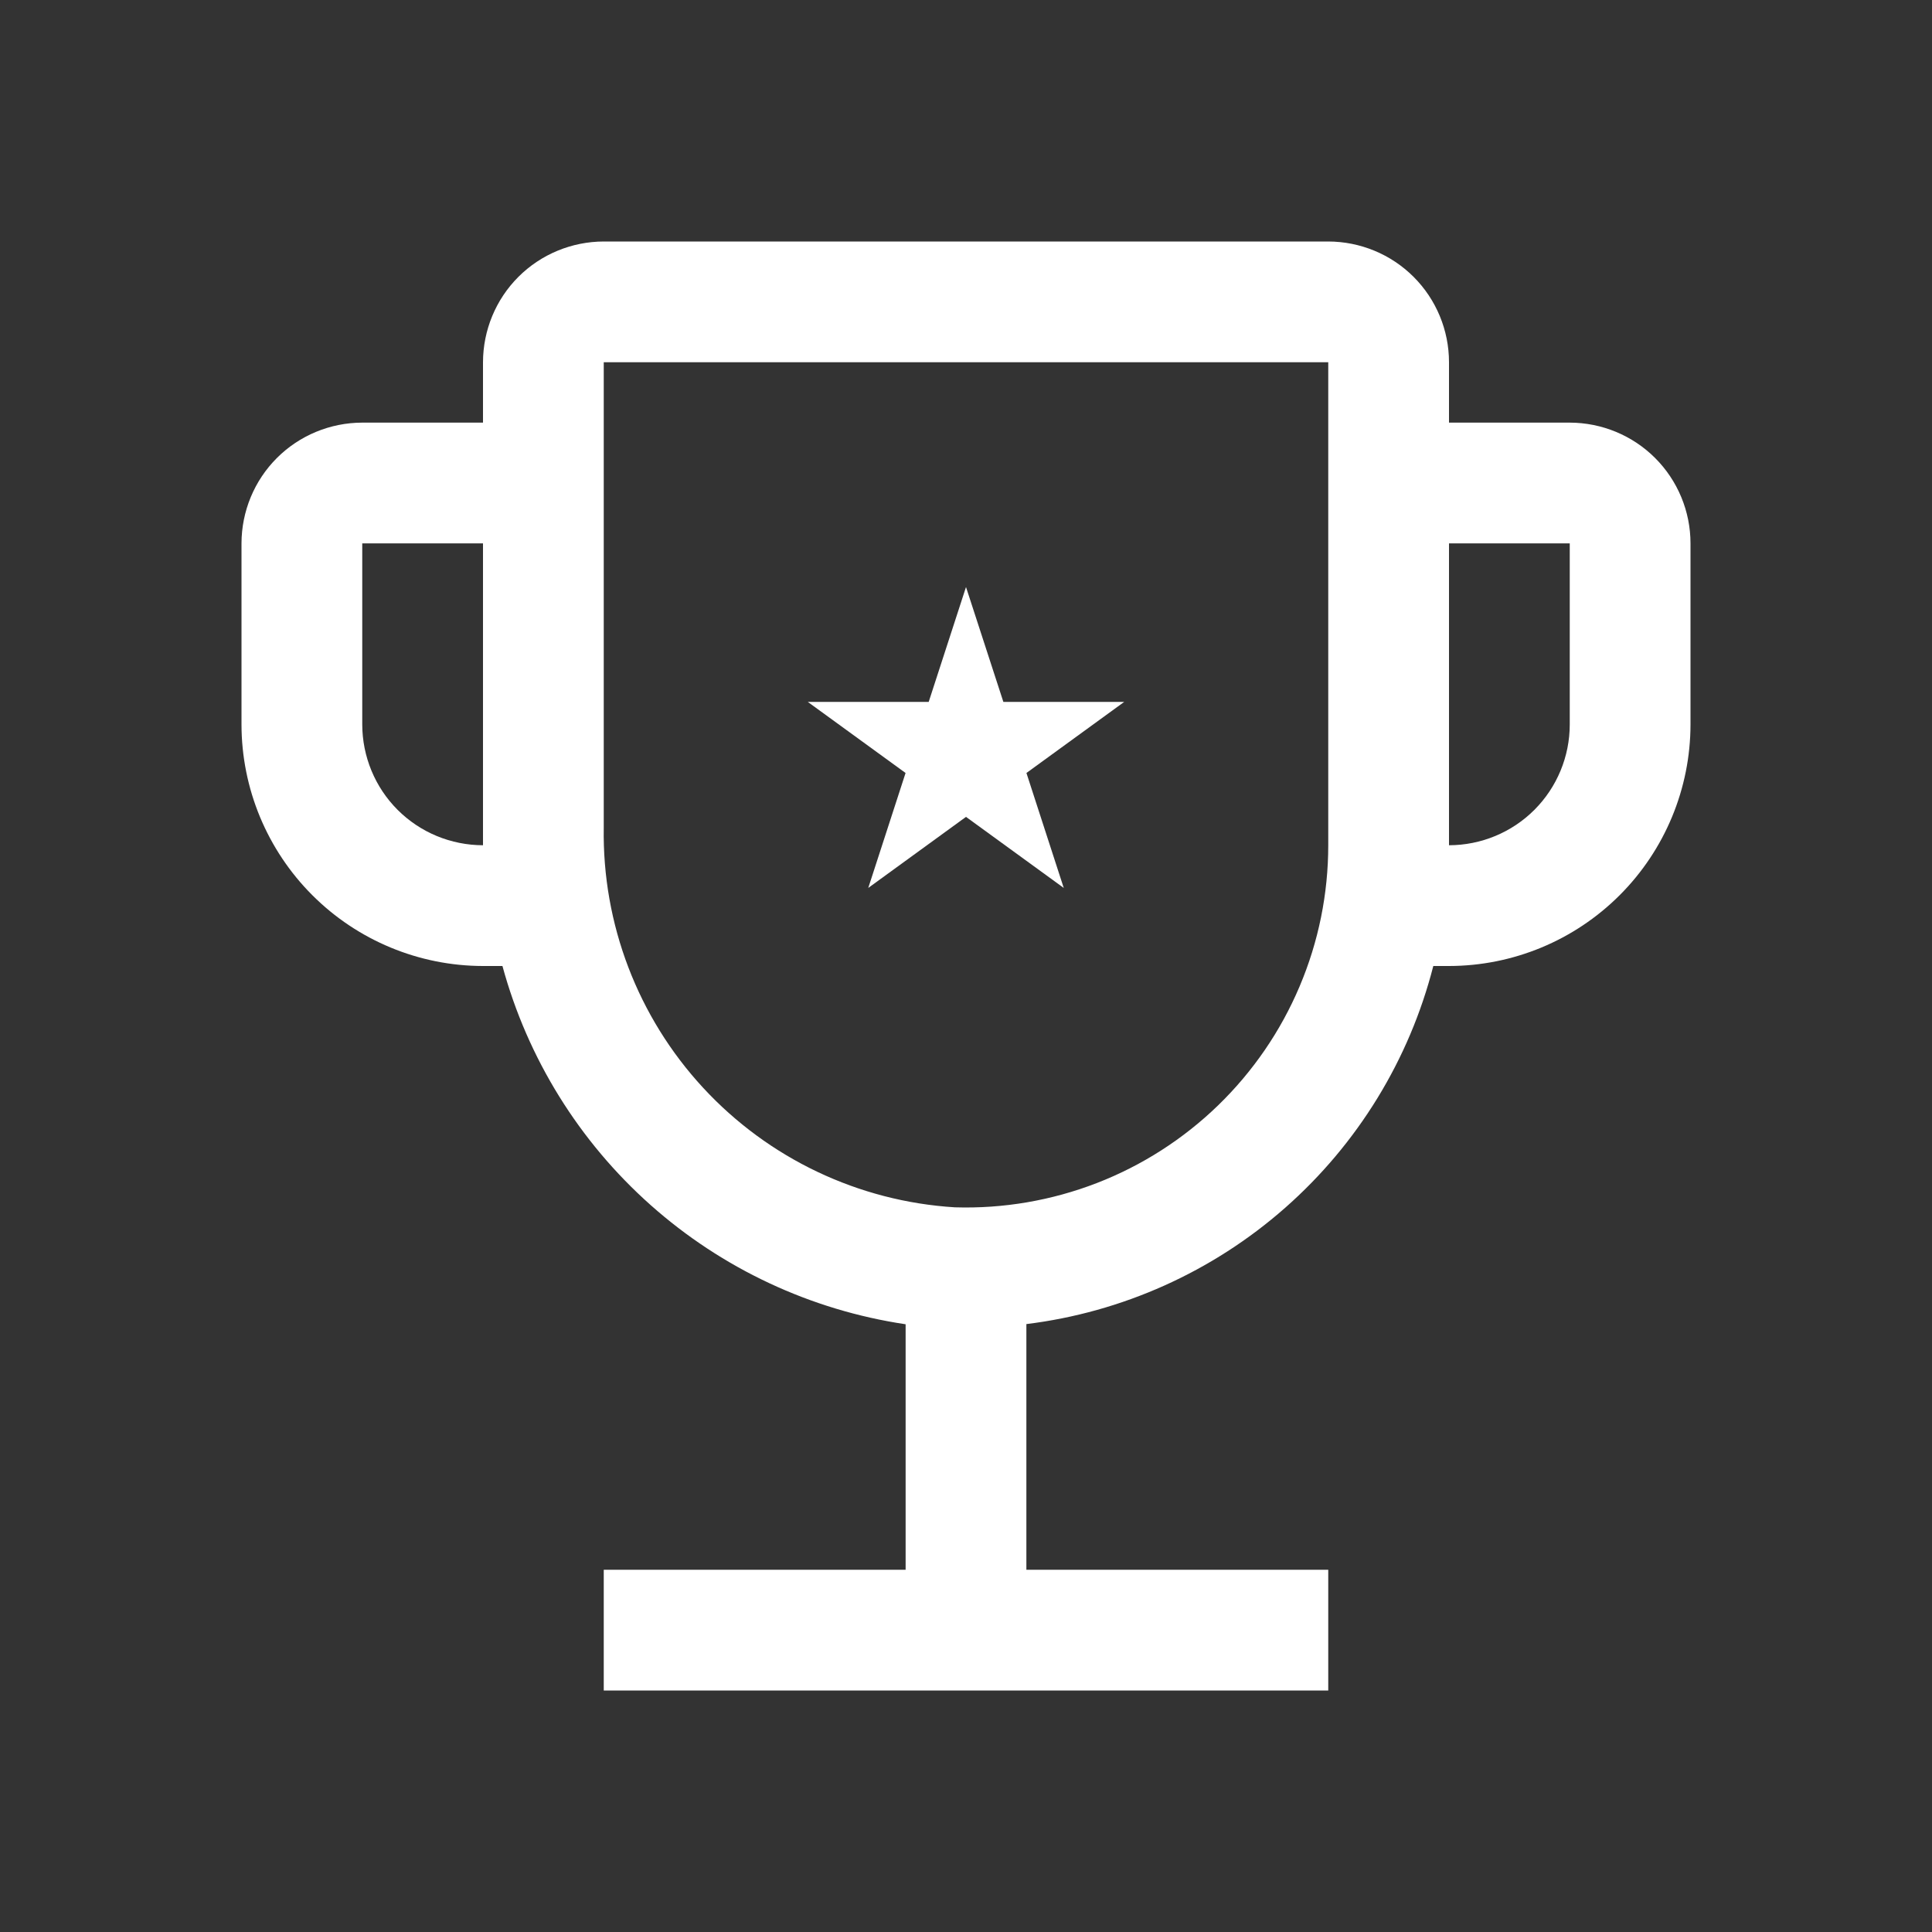 <svg width="32" height="32" viewBox="0 0 32 32" fill="none" xmlns="http://www.w3.org/2000/svg">
<rect x="0" y="0" width="32" height="32" fill="#333333" stroke="none"/>
<path d="M26 7H24V6C24 5.47 23.789 4.961 23.414 4.586C23.039 4.211 22.53 4.001 22 4H10C9.47 4.001 8.961 4.211 8.586 4.586C8.211 4.961 8.001 5.47 8 6V7H6C5.47 7.001 4.961 7.211 4.586 7.586C4.211 7.961 4.001 8.47 4 9V12C4.001 13.06 4.423 14.077 5.173 14.827C5.923 15.577 6.94 15.999 8 16H8.322C8.739 17.531 9.592 18.907 10.778 19.961C11.964 21.015 13.431 21.7 15 21.934V26H10V28H22V26H17V21.931C18.59 21.735 20.083 21.064 21.285 20.006C22.488 18.947 23.343 17.552 23.74 16H24C25.061 15.999 26.077 15.577 26.827 14.827C27.577 14.077 27.999 13.06 28 12V9C28 8.47 27.789 7.961 27.414 7.586C27.039 7.211 26.53 7.001 26 7ZM8 14C7.47 13.999 6.961 13.789 6.586 13.414C6.211 13.039 6.001 12.53 6 12V9H8V14ZM22 14C22 14.804 21.839 15.599 21.525 16.339C21.212 17.079 20.753 17.748 20.176 18.308C19.599 18.867 18.916 19.305 18.167 19.595C17.417 19.885 16.617 20.022 15.814 19.997C14.222 19.898 12.729 19.189 11.646 18.017C10.563 16.846 9.974 15.302 10 13.707V6H22V14ZM26 12C26 12.53 25.789 13.039 25.414 13.414C25.039 13.789 24.53 13.999 24 14V9H26V12Z" fill="white"/>
<path d="M16 9.723L16.619 11.626H18.62L17.001 12.803L17.619 14.707L16 13.53L14.381 14.707L14.999 12.803L13.38 11.626H15.382L16 9.723Z" fill="white"/>
</svg>
